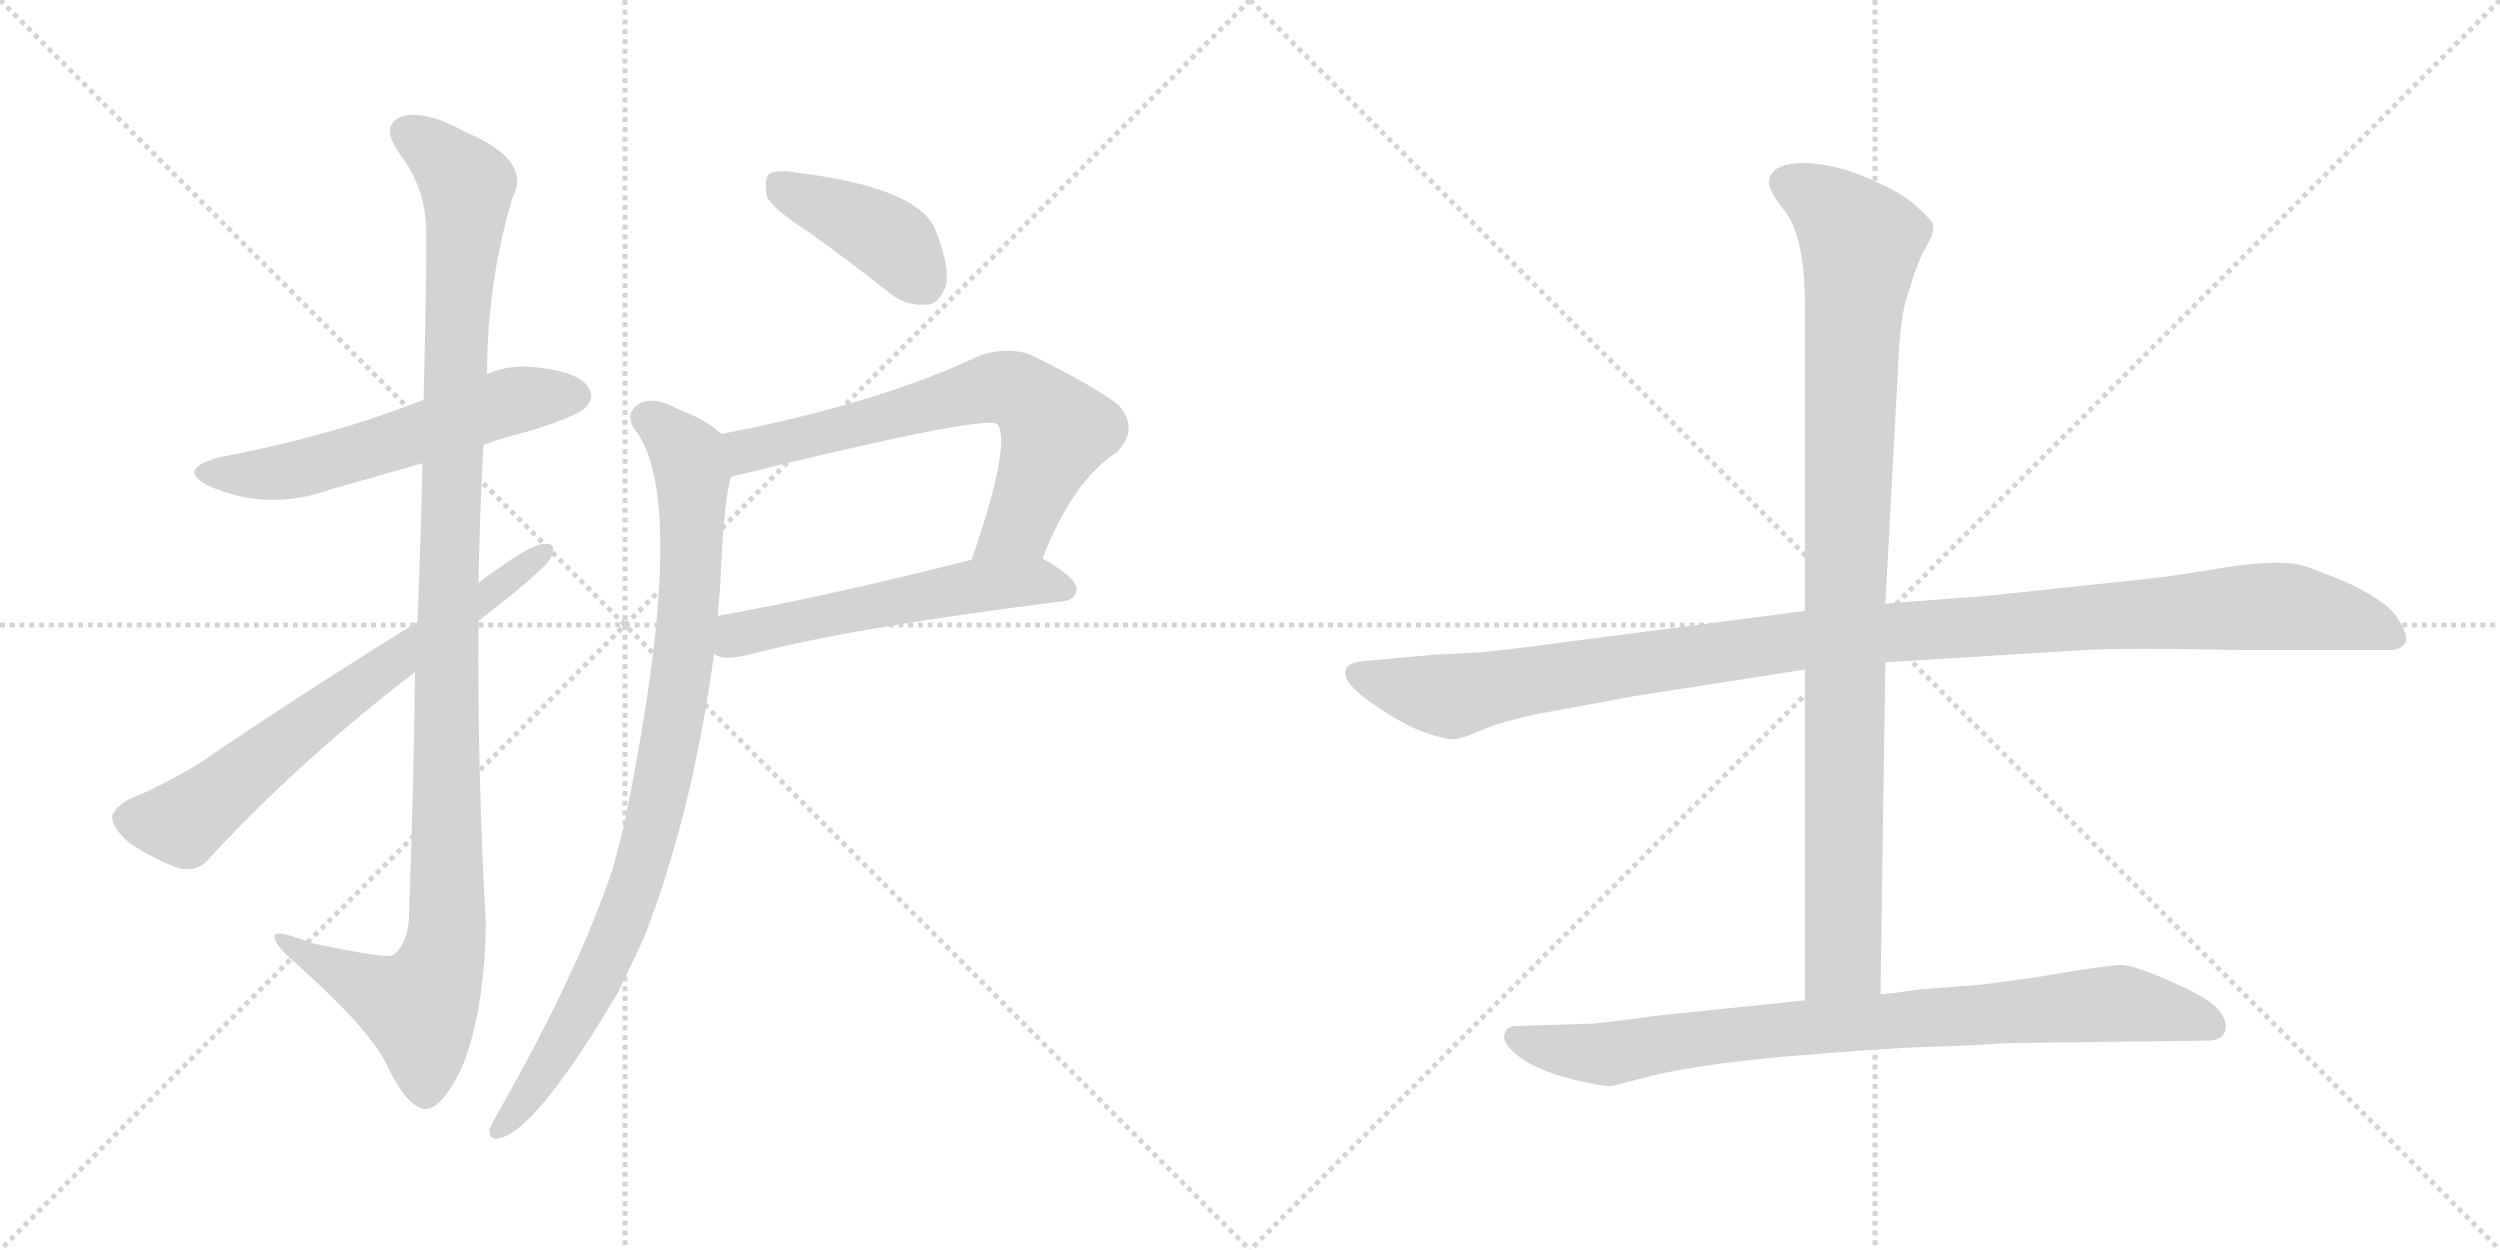 <svg version="1.1" viewBox="0 0 2048 1024" xmlns="http://www.w3.org/2000/svg">
  <g stroke="lightgray" stroke-dasharray="1,1" stroke-width="1" transform="scale(4, 4)">
    <line x1="0" y1="0" x2="256" y2="256"></line>
    <line x1="256" y1="0" x2="0" y2="256"></line>
    <line x1="128" y1="0" x2="128" y2="256"></line>
    <line x1="0" y1="128" x2="256" y2="128"></line>
    <line x1="256" y1="0" x2="512" y2="256"></line>
    <line x1="512" y1="0" x2="256" y2="256"></line>
    <line x1="384" y1="0" x2="384" y2="256"></line>
    <line x1="256" y1="128" x2="512" y2="128"></line>
  </g>
<g transform="scale(1, -1) translate(0, -850)">
   <style type="text/css">
    @keyframes keyframes0 {
      from {
       stroke: black;
       stroke-dashoffset: 564;
       stroke-width: 128;
       }
       65% {
       animation-timing-function: step-end;
       stroke: black;
       stroke-dashoffset: 0;
       stroke-width: 128;
       }
       to {
       stroke: black;
       stroke-width: 1024;
       }
       }
       #make-me-a-hanzi-animation-0 {
         animation: keyframes0 0.709s both;
         animation-delay: 0s;
         animation-timing-function: linear;
       }
    @keyframes keyframes1 {
      from {
       stroke: black;
       stroke-dashoffset: 1126;
       stroke-width: 128;
       }
       79% {
       animation-timing-function: step-end;
       stroke: black;
       stroke-dashoffset: 0;
       stroke-width: 128;
       }
       to {
       stroke: black;
       stroke-width: 1024;
       }
       }
       #make-me-a-hanzi-animation-1 {
         animation: keyframes1 1.166s both;
         animation-delay: 0.709s;
         animation-timing-function: linear;
       }
    @keyframes keyframes2 {
      from {
       stroke: black;
       stroke-dashoffset: 670;
       stroke-width: 128;
       }
       69% {
       animation-timing-function: step-end;
       stroke: black;
       stroke-dashoffset: 0;
       stroke-width: 128;
       }
       to {
       stroke: black;
       stroke-width: 1024;
       }
       }
       #make-me-a-hanzi-animation-2 {
         animation: keyframes2 0.795s both;
         animation-delay: 1.875s;
         animation-timing-function: linear;
       }
    @keyframes keyframes3 {
      from {
       stroke: black;
       stroke-dashoffset: 404;
       stroke-width: 128;
       }
       57% {
       animation-timing-function: step-end;
       stroke: black;
       stroke-dashoffset: 0;
       stroke-width: 128;
       }
       to {
       stroke: black;
       stroke-width: 1024;
       }
       }
       #make-me-a-hanzi-animation-3 {
         animation: keyframes3 0.579s both;
         animation-delay: 2.671s;
         animation-timing-function: linear;
       }
    @keyframes keyframes4 {
      from {
       stroke: black;
       stroke-dashoffset: 665;
       stroke-width: 128;
       }
       68% {
       animation-timing-function: step-end;
       stroke: black;
       stroke-dashoffset: 0;
       stroke-width: 128;
       }
       to {
       stroke: black;
       stroke-width: 1024;
       }
       }
       #make-me-a-hanzi-animation-4 {
         animation: keyframes4 0.791s both;
         animation-delay: 3.249s;
         animation-timing-function: linear;
       }
    @keyframes keyframes5 {
      from {
       stroke: black;
       stroke-dashoffset: 543;
       stroke-width: 128;
       }
       64% {
       animation-timing-function: step-end;
       stroke: black;
       stroke-dashoffset: 0;
       stroke-width: 128;
       }
       to {
       stroke: black;
       stroke-width: 1024;
       }
       }
       #make-me-a-hanzi-animation-5 {
         animation: keyframes5 0.692s both;
         animation-delay: 4.041s;
         animation-timing-function: linear;
       }
    @keyframes keyframes6 {
      from {
       stroke: black;
       stroke-dashoffset: 888;
       stroke-width: 128;
       }
       74% {
       animation-timing-function: step-end;
       stroke: black;
       stroke-dashoffset: 0;
       stroke-width: 128;
       }
       to {
       stroke: black;
       stroke-width: 1024;
       }
       }
       #make-me-a-hanzi-animation-6 {
         animation: keyframes6 0.973s both;
         animation-delay: 4.732s;
         animation-timing-function: linear;
       }
    @keyframes keyframes7 {
      from {
       stroke: black;
       stroke-dashoffset: 1118;
       stroke-width: 128;
       }
       78% {
       animation-timing-function: step-end;
       stroke: black;
       stroke-dashoffset: 0;
       stroke-width: 128;
       }
       to {
       stroke: black;
       stroke-width: 1024;
       }
       }
       #make-me-a-hanzi-animation-7 {
         animation: keyframes7 1.16s both;
         animation-delay: 5.705s;
         animation-timing-function: linear;
       }
    @keyframes keyframes8 {
      from {
       stroke: black;
       stroke-dashoffset: 959;
       stroke-width: 128;
       }
       76% {
       animation-timing-function: step-end;
       stroke: black;
       stroke-dashoffset: 0;
       stroke-width: 128;
       }
       to {
       stroke: black;
       stroke-width: 1024;
       }
       }
       #make-me-a-hanzi-animation-8 {
         animation: keyframes8 1.03s both;
         animation-delay: 6.865s;
         animation-timing-function: linear;
       }
    @keyframes keyframes9 {
      from {
       stroke: black;
       stroke-dashoffset: 831;
       stroke-width: 128;
       }
       73% {
       animation-timing-function: step-end;
       stroke: black;
       stroke-dashoffset: 0;
       stroke-width: 128;
       }
       to {
       stroke: black;
       stroke-width: 1024;
       }
       }
       #make-me-a-hanzi-animation-9 {
         animation: keyframes9 0.926s both;
         animation-delay: 7.895s;
         animation-timing-function: linear;
       }
</style>
<path d="M 396.0 485.5 Q 415.0 492.5 436.0 497.5 Q 473.0 509.5 479.0 515.5 Q 488.0 524.5 482.0 532.5 Q 475.0 544.5 444.0 548.5 Q 419.0 552.5 399.0 543.5 L 347.0 522.5 Q 271.0 492.5 180.0 475.5 Q 143.0 465.5 172.0 451.5 Q 220.0 430.5 272.0 449.5 Q 308.0 459.5 346.0 470.5 L 396.0 485.5 Z" fill="lightgray"></path> 
<path d="M 340.0 299.5 Q 339.0 211.5 335.0 98.5 Q 334.0 76.5 322.0 67.5 Q 316.0 64.5 255.0 77.5 Q 222.0 90.5 225.0 81.5 Q 226.0 74.5 245.0 58.5 Q 303.0 6.5 317.0 -22.5 Q 333.0 -56.5 348.0 -58.5 Q 361.0 -59.5 378.0 -25.5 Q 397.0 20.5 398.0 93.5 Q 391.0 217.5 392.0 341.5 L 392.0 372.5 Q 393.0 430.5 396.0 485.5 L 399.0 543.5 Q 399.0 618.5 420.0 688.5 Q 436.0 718.5 382.0 741.5 Q 348.0 760.5 329.0 754.5 Q 311.0 747.5 327.0 724.5 Q 348.0 697.5 349.0 663.5 Q 350.0 647.5 347.0 522.5 L 346.0 470.5 Q 345.0 415.5 342.0 340.5 L 340.0 299.5 Z" fill="lightgray"></path> 
<path d="M 342.0 340.5 Q 245.0 280.5 160.0 222.5 Q 127.0 203.5 106.0 195.5 Q 94.0 188.5 92.0 181.5 Q 91.0 172.5 106.0 159.5 Q 125.0 146.5 147.0 138.5 Q 163.0 135.5 172.0 147.5 Q 245.0 226.5 340.0 299.5 L 392.0 341.5 Q 443.0 380.5 451.0 392.5 Q 457.0 405.5 446.0 404.5 Q 434.0 404.5 392.0 372.5 L 342.0 340.5 Z" fill="lightgray"></path> 
<path d="M 663.0 659.5 Q 694.0 637.5 728.0 610.5 Q 743.0 598.5 760.0 600.5 Q 770.0 601.5 775.0 616.5 Q 778.0 632.5 766.0 662.5 Q 751.0 696.5 653.0 708.5 Q 637.0 711.5 630.0 707.5 Q 626.0 703.5 628.0 689.5 Q 632.0 679.5 663.0 659.5 Z" fill="lightgray"></path> 
<path d="M 854.0 392.5 Q 879.0 456.5 915.0 479.5 Q 933.0 498.5 917.0 517.5 Q 899.0 532.5 844.0 559.5 Q 825.0 566.5 802.0 558.5 Q 720.0 519.5 591.0 494.5 C 562.0 488.5 570.0 452.5 599.0 459.5 Q 806.0 510.5 817.0 502.5 Q 829.0 487.5 796.0 391.5 C 786.0 363.5 843.0 364.5 854.0 392.5 Z" fill="lightgray"></path> 
<path d="M 585.0 314.5 Q 591.0 308.5 613.0 313.5 Q 695.0 335.5 871.0 357.5 Q 881.0 358.5 882.0 367.5 Q 882.0 376.5 854.0 392.5 C 838.0 402.5 825.0 398.5 796.0 391.5 Q 678.0 361.5 588.0 345.5 C 558.0 340.5 557.0 324.5 585.0 314.5 Z" fill="lightgray"></path> 
<path d="M 591.0 494.5 Q 578.0 506.5 554.0 515.5 Q 535.0 525.5 524.0 519.5 Q 512.0 512.5 519.0 499.5 Q 567.0 441.5 510.0 168.5 Q 506.0 153.5 502.0 138.5 Q 474.0 54.5 408.0 -61.5 Q 404.0 -68.5 401.0 -74.5 Q 400.0 -84.5 409.0 -82.5 Q 439.0 -76.5 506.0 36.5 Q 516.0 57.5 527.0 80.5 Q 567.0 182.5 585.0 314.5 L 588.0 345.5 Q 589.0 358.5 590.0 370.5 Q 593.0 442.5 599.0 459.5 C 604.0 485.5 604.0 485.5 591.0 494.5 Z" fill="lightgray"></path> 
<path d="M 1478.5 349.5 L 1270.5 322.5 Q 1233.5 317.5 1210.5 315.5 L 1172.5 313.5 L 1117.5 308.5 Q 1104.5 307.5 1102.5 301.5 Q 1098.5 291.5 1124.5 273.5 Q 1150.5 255.5 1168.5 249.5 Q 1186.5 243.5 1191.5 244.5 Q 1197.5 244.5 1217.5 253.5 Q 1238.5 261.5 1272.5 267.5 L 1337.5 279.5 L 1478.5 301.5 L 1544.5 307.5 L 1707.5 317.5 Q 1745.5 319.5 1832.5 317.5 L 1958.5 317.5 Q 1966.5 317.5 1970.5 323.5 Q 1973.5 329.5 1963.5 344.5 Q 1953.5 359.5 1916.5 375.5 L 1890.5 385.5 Q 1871.5 392.5 1824.5 385.5 Q 1777.5 377.5 1756.5 375.5 L 1680.5 367.5 Q 1617.5 360.5 1608.5 360.5 L 1544.5 355.5 L 1478.5 349.5 Z" fill="lightgray"></path> 
<path d="M 1562.5 607.5 Q 1568.5 628.5 1574.5 641.5 L 1582.5 656.5 Q 1584.5 663.5 1583.5 666.5 Q 1582.5 669.5 1570.5 680.5 Q 1559.5 691.5 1531.5 703.5 Q 1504.5 715.5 1478.5 716.5 Q 1452.5 716.5 1449.5 703.5 Q 1446.5 696.5 1462.5 676.5 Q 1478.5 655.5 1478.5 600.5 L 1478.5 349.5 L 1478.5 301.5 L 1478.5 30.5 C 1478.5 0.5 1540.5 5.5 1540.5 35.5 L 1544.5 307.5 L 1544.5 355.5 L 1554.5 541.5 Q 1556.5 592.5 1562.5 607.5 Z" fill="lightgray"></path> 
<path d="M 1478.5 30.5 L 1372.5 19.5 Q 1358.5 18.5 1339.5 15.5 L 1305.5 11.5 L 1242.5 9.5 Q 1233.5 9.5 1232.5 2.5 Q 1230.5 -2.5 1238.5 -10.5 Q 1246.5 -18.5 1259.5 -24.5 Q 1272.5 -30.5 1293.5 -35.5 Q 1315.5 -40.5 1321.5 -39.5 L 1340.5 -34.5 Q 1382.5 -22.5 1463.5 -15.5 Q 1544.5 -8.5 1581.5 -7.5 Q 1618.5 -6.5 1643.5 -4.5 L 1808.5 -2.5 Q 1819.5 -2.5 1822.5 4.5 Q 1825.5 11.5 1818.5 21.5 Q 1811.5 31.5 1779.5 45.5 Q 1748.5 59.5 1737.5 59.5 Q 1726.5 59.5 1668.5 49.5 L 1624.5 43.5 L 1572.5 39.5 Q 1545.5 35.5 1540.5 35.5 L 1478.5 30.5 Z" fill="lightgray"></path> 
      <clipPath id="make-me-a-hanzi-clip-0">
      <path d="M 396.0 485.5 Q 415.0 492.5 436.0 497.5 Q 473.0 509.5 479.0 515.5 Q 488.0 524.5 482.0 532.5 Q 475.0 544.5 444.0 548.5 Q 419.0 552.5 399.0 543.5 L 347.0 522.5 Q 271.0 492.5 180.0 475.5 Q 143.0 465.5 172.0 451.5 Q 220.0 430.5 272.0 449.5 Q 308.0 459.5 346.0 470.5 L 396.0 485.5 Z" fill="lightgray"></path>
      </clipPath>
      <path clip-path="url(#make-me-a-hanzi-clip-0)" d="M 173.0 464.5 L 233.0 463.5 L 414.0 520.5 L 472.0 525.5 " fill="none" id="make-me-a-hanzi-animation-0" stroke-dasharray="436 872" stroke-linecap="round"></path>

      <clipPath id="make-me-a-hanzi-clip-1">
      <path d="M 340.0 299.5 Q 339.0 211.5 335.0 98.5 Q 334.0 76.5 322.0 67.5 Q 316.0 64.5 255.0 77.5 Q 222.0 90.5 225.0 81.5 Q 226.0 74.5 245.0 58.5 Q 303.0 6.5 317.0 -22.5 Q 333.0 -56.5 348.0 -58.5 Q 361.0 -59.5 378.0 -25.5 Q 397.0 20.5 398.0 93.5 Q 391.0 217.5 392.0 341.5 L 392.0 372.5 Q 393.0 430.5 396.0 485.5 L 399.0 543.5 Q 399.0 618.5 420.0 688.5 Q 436.0 718.5 382.0 741.5 Q 348.0 760.5 329.0 754.5 Q 311.0 747.5 327.0 724.5 Q 348.0 697.5 349.0 663.5 Q 350.0 647.5 347.0 522.5 L 346.0 470.5 Q 345.0 415.5 342.0 340.5 L 340.0 299.5 Z" fill="lightgray"></path>
      </clipPath>
      <path clip-path="url(#make-me-a-hanzi-clip-1)" d="M 336.0 738.5 L 352.0 730.5 L 383.0 698.5 L 371.0 535.5 L 363.0 66.5 L 343.0 24.5 L 243.0 71.5 L 242.0 78.5 L 231.0 78.5 " fill="none" id="make-me-a-hanzi-animation-1" stroke-dasharray="998 1996" stroke-linecap="round"></path>

      <clipPath id="make-me-a-hanzi-clip-2">
      <path d="M 342.0 340.5 Q 245.0 280.5 160.0 222.5 Q 127.0 203.5 106.0 195.5 Q 94.0 188.5 92.0 181.5 Q 91.0 172.5 106.0 159.5 Q 125.0 146.5 147.0 138.5 Q 163.0 135.5 172.0 147.5 Q 245.0 226.5 340.0 299.5 L 392.0 341.5 Q 443.0 380.5 451.0 392.5 Q 457.0 405.5 446.0 404.5 Q 434.0 404.5 392.0 372.5 L 342.0 340.5 Z" fill="lightgray"></path>
      </clipPath>
      <path clip-path="url(#make-me-a-hanzi-clip-2)" d="M 103.0 179.5 L 150.0 176.5 L 278.0 277.5 L 444.0 396.5 " fill="none" id="make-me-a-hanzi-animation-2" stroke-dasharray="542 1084" stroke-linecap="round"></path>

      <clipPath id="make-me-a-hanzi-clip-3">
      <path d="M 663.0 659.5 Q 694.0 637.5 728.0 610.5 Q 743.0 598.5 760.0 600.5 Q 770.0 601.5 775.0 616.5 Q 778.0 632.5 766.0 662.5 Q 751.0 696.5 653.0 708.5 Q 637.0 711.5 630.0 707.5 Q 626.0 703.5 628.0 689.5 Q 632.0 679.5 663.0 659.5 Z" fill="lightgray"></path>
      </clipPath>
      <path clip-path="url(#make-me-a-hanzi-clip-3)" d="M 636.0 701.5 L 729.0 653.5 L 756.0 619.5 " fill="none" id="make-me-a-hanzi-animation-3" stroke-dasharray="276 552" stroke-linecap="round"></path>

      <clipPath id="make-me-a-hanzi-clip-4">
      <path d="M 854.0 392.5 Q 879.0 456.5 915.0 479.5 Q 933.0 498.5 917.0 517.5 Q 899.0 532.5 844.0 559.5 Q 825.0 566.5 802.0 558.5 Q 720.0 519.5 591.0 494.5 C 562.0 488.5 570.0 452.5 599.0 459.5 Q 806.0 510.5 817.0 502.5 Q 829.0 487.5 796.0 391.5 C 786.0 363.5 843.0 364.5 854.0 392.5 Z" fill="lightgray"></path>
      </clipPath>
      <path clip-path="url(#make-me-a-hanzi-clip-4)" d="M 601.0 490.5 L 614.0 479.5 L 807.0 531.5 L 839.0 527.5 L 865.0 497.5 L 835.0 420.5 L 803.0 401.5 " fill="none" id="make-me-a-hanzi-animation-4" stroke-dasharray="537 1074" stroke-linecap="round"></path>

      <clipPath id="make-me-a-hanzi-clip-5">
      <path d="M 585.0 314.5 Q 591.0 308.5 613.0 313.5 Q 695.0 335.5 871.0 357.5 Q 881.0 358.5 882.0 367.5 Q 882.0 376.5 854.0 392.5 C 838.0 402.5 825.0 398.5 796.0 391.5 Q 678.0 361.5 588.0 345.5 C 558.0 340.5 557.0 324.5 585.0 314.5 Z" fill="lightgray"></path>
      </clipPath>
      <path clip-path="url(#make-me-a-hanzi-clip-5)" d="M 593.0 321.5 L 611.0 332.5 L 793.0 369.5 L 847.0 374.5 L 872.0 367.5 " fill="none" id="make-me-a-hanzi-animation-5" stroke-dasharray="415 830" stroke-linecap="round"></path>

      <clipPath id="make-me-a-hanzi-clip-6">
      <path d="M 591.0 494.5 Q 578.0 506.5 554.0 515.5 Q 535.0 525.5 524.0 519.5 Q 512.0 512.5 519.0 499.5 Q 567.0 441.5 510.0 168.5 Q 506.0 153.5 502.0 138.5 Q 474.0 54.5 408.0 -61.5 Q 404.0 -68.5 401.0 -74.5 Q 400.0 -84.5 409.0 -82.5 Q 439.0 -76.5 506.0 36.5 Q 516.0 57.5 527.0 80.5 Q 567.0 182.5 585.0 314.5 L 588.0 345.5 Q 589.0 358.5 590.0 370.5 Q 593.0 442.5 599.0 459.5 C 604.0 485.5 604.0 485.5 591.0 494.5 Z" fill="lightgray"></path>
      </clipPath>
      <path clip-path="url(#make-me-a-hanzi-clip-6)" d="M 529.0 507.5 L 561.0 480.5 L 567.0 459.5 L 562.0 324.5 L 544.0 217.5 L 519.0 119.5 L 484.0 35.5 L 442.0 -34.5 L 410.0 -73.5 " fill="none" id="make-me-a-hanzi-animation-6" stroke-dasharray="760 1520" stroke-linecap="round"></path>

      <clipPath id="make-me-a-hanzi-clip-7">
      <path d="M 1478.5 349.5 L 1270.5 322.5 Q 1233.5 317.5 1210.5 315.5 L 1172.5 313.5 L 1117.5 308.5 Q 1104.5 307.5 1102.5 301.5 Q 1098.5 291.5 1124.5 273.5 Q 1150.5 255.5 1168.5 249.5 Q 1186.5 243.5 1191.5 244.5 Q 1197.5 244.5 1217.5 253.5 Q 1238.5 261.5 1272.5 267.5 L 1337.5 279.5 L 1478.5 301.5 L 1544.5 307.5 L 1707.5 317.5 Q 1745.5 319.5 1832.5 317.5 L 1958.5 317.5 Q 1966.5 317.5 1970.5 323.5 Q 1973.5 329.5 1963.5 344.5 Q 1953.5 359.5 1916.5 375.5 L 1890.5 385.5 Q 1871.5 392.5 1824.5 385.5 Q 1777.5 377.5 1756.5 375.5 L 1680.5 367.5 Q 1617.5 360.5 1608.5 360.5 L 1544.5 355.5 L 1478.5 349.5 Z" fill="lightgray"></path>
      </clipPath>
      <path clip-path="url(#make-me-a-hanzi-clip-7)" d="M 1110.5 298.5 L 1185.5 279.5 L 1474.5 325.5 L 1852.5 353.5 L 1913.5 346.5 L 1961.5 327.5 " fill="none" id="make-me-a-hanzi-animation-7" stroke-dasharray="990 1980" stroke-linecap="round"></path>

      <clipPath id="make-me-a-hanzi-clip-8">
      <path d="M 1562.5 607.5 Q 1568.5 628.5 1574.5 641.5 L 1582.5 656.5 Q 1584.5 663.5 1583.5 666.5 Q 1582.5 669.5 1570.5 680.5 Q 1559.5 691.5 1531.5 703.5 Q 1504.5 715.5 1478.5 716.5 Q 1452.5 716.5 1449.5 703.5 Q 1446.5 696.5 1462.5 676.5 Q 1478.5 655.5 1478.5 600.5 L 1478.5 349.5 L 1478.5 301.5 L 1478.5 30.5 C 1478.5 0.5 1540.5 5.5 1540.5 35.5 L 1544.5 307.5 L 1544.5 355.5 L 1554.5 541.5 Q 1556.5 592.5 1562.5 607.5 Z" fill="lightgray"></path>
      </clipPath>
      <path clip-path="url(#make-me-a-hanzi-clip-8)" d="M 1462.5 700.5 L 1501.5 677.5 L 1524.5 651.5 L 1511.5 388.5 L 1509.5 64.5 L 1485.5 38.5 " fill="none" id="make-me-a-hanzi-animation-8" stroke-dasharray="831 1662" stroke-linecap="round"></path>

      <clipPath id="make-me-a-hanzi-clip-9">
      <path d="M 1478.5 30.5 L 1372.5 19.5 Q 1358.5 18.5 1339.5 15.5 L 1305.5 11.5 L 1242.5 9.5 Q 1233.5 9.5 1232.5 2.5 Q 1230.5 -2.5 1238.5 -10.5 Q 1246.5 -18.5 1259.5 -24.5 Q 1272.5 -30.5 1293.5 -35.5 Q 1315.5 -40.5 1321.5 -39.5 L 1340.5 -34.5 Q 1382.5 -22.5 1463.5 -15.5 Q 1544.5 -8.5 1581.5 -7.5 Q 1618.5 -6.5 1643.5 -4.5 L 1808.5 -2.5 Q 1819.5 -2.5 1822.5 4.5 Q 1825.5 11.5 1818.5 21.5 Q 1811.5 31.5 1779.5 45.5 Q 1748.5 59.5 1737.5 59.5 Q 1726.5 59.5 1668.5 49.5 L 1624.5 43.5 L 1572.5 39.5 Q 1545.5 35.5 1540.5 35.5 L 1478.5 30.5 Z" fill="lightgray"></path>
      </clipPath>
      <path clip-path="url(#make-me-a-hanzi-clip-9)" d="M 1242.5 -0.5 L 1319.5 -13.5 L 1442.5 5.5 L 1718.5 27.5 L 1760.5 25.5 L 1811.5 9.5 " fill="none" id="make-me-a-hanzi-animation-9" stroke-dasharray="703 1406" stroke-linecap="round"></path>

</g>
</svg>
